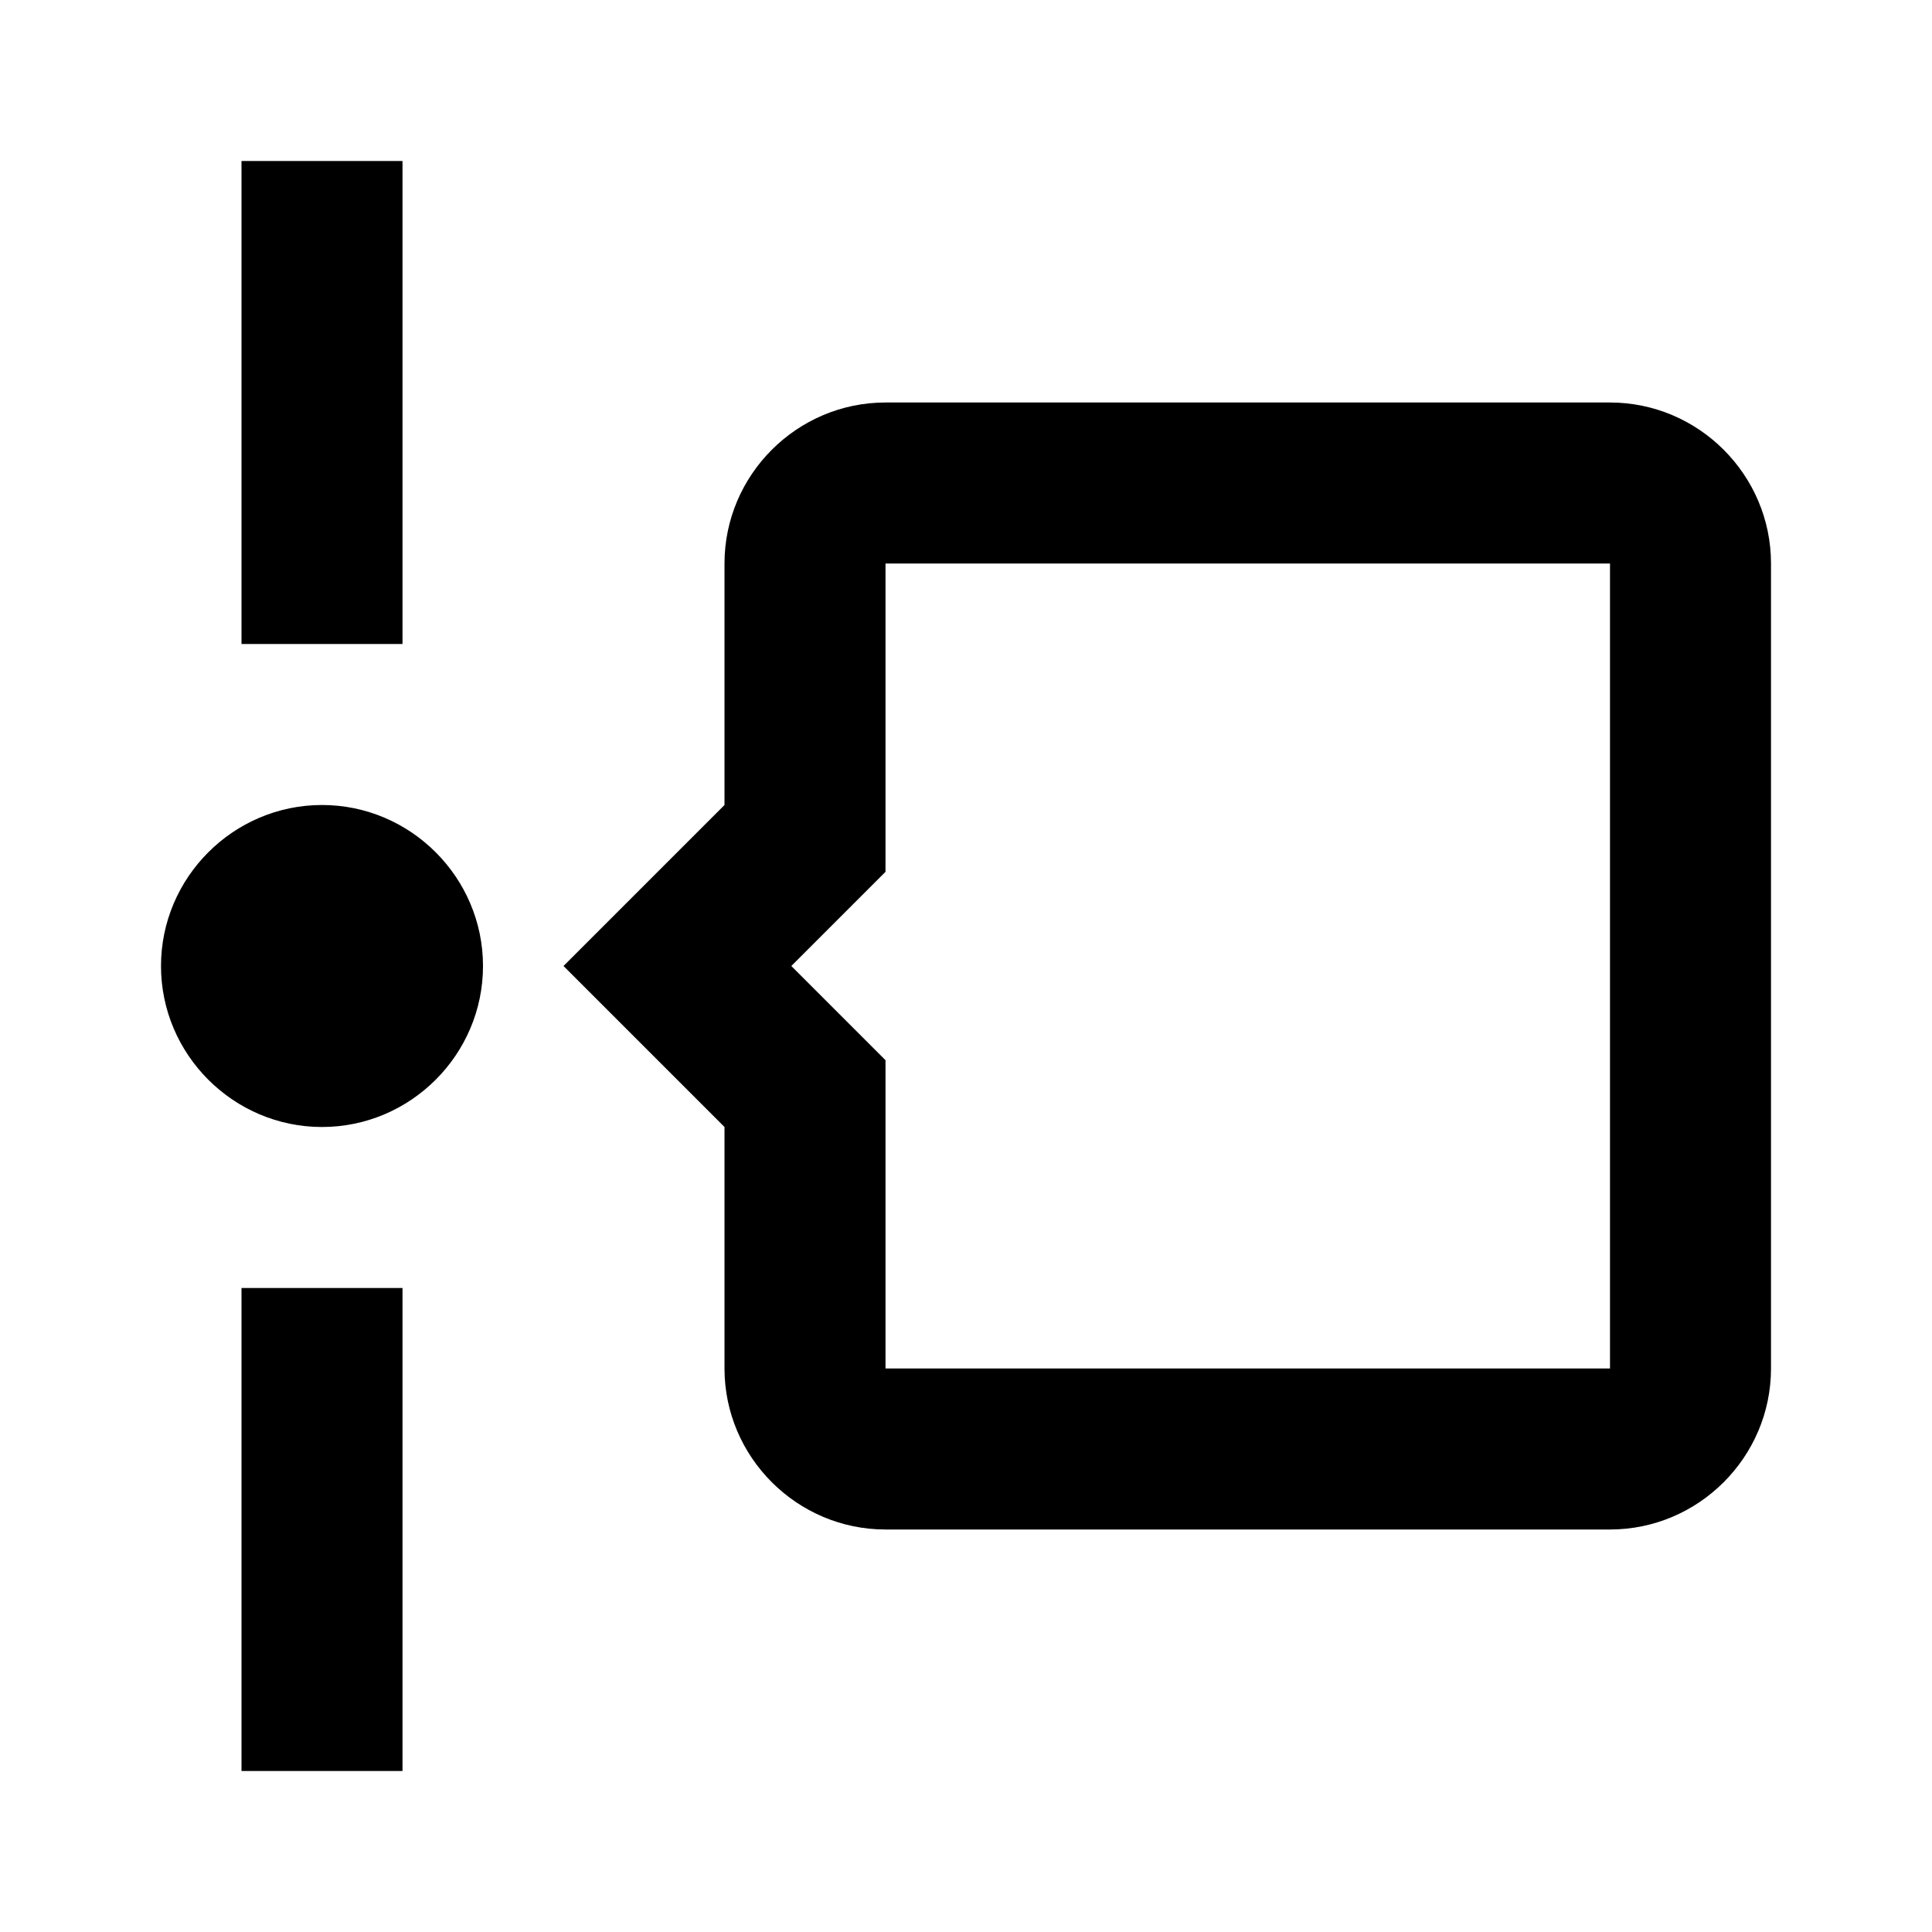 <?xml version="1.0" encoding="UTF-8"?><!DOCTYPE svg PUBLIC "-//W3C//DTD SVG 1.1//EN" "http://www.w3.org/Graphics/SVG/1.1/DTD/svg11.dtd"><svg xmlns="http://www.w3.org/2000/svg" xmlns:xlink="http://www.w3.org/1999/xlink" version="1.1" width="24" height="24" viewBox="0 0 24 24"><path d="M6,12C6,13.1 5.1,14 4,14C2.9,14 2,13.1 2,12C2,10.9 2.9,10 4,10C5.1,10 6,10.9 6,12M5,2V8H3V2H5M3,22V16H5V22H3M22,7V17C22,18.1 21.1,19 20,19H11C9.9,19 9,18.1 9,17V14L7,12L9,10V7C9,5.9 9.9,5 11,5H20C21.1,5 22,5.9 22,7M20,7H11V10.83L9.83,12L11,13.17V17H20V7Z" /></svg>